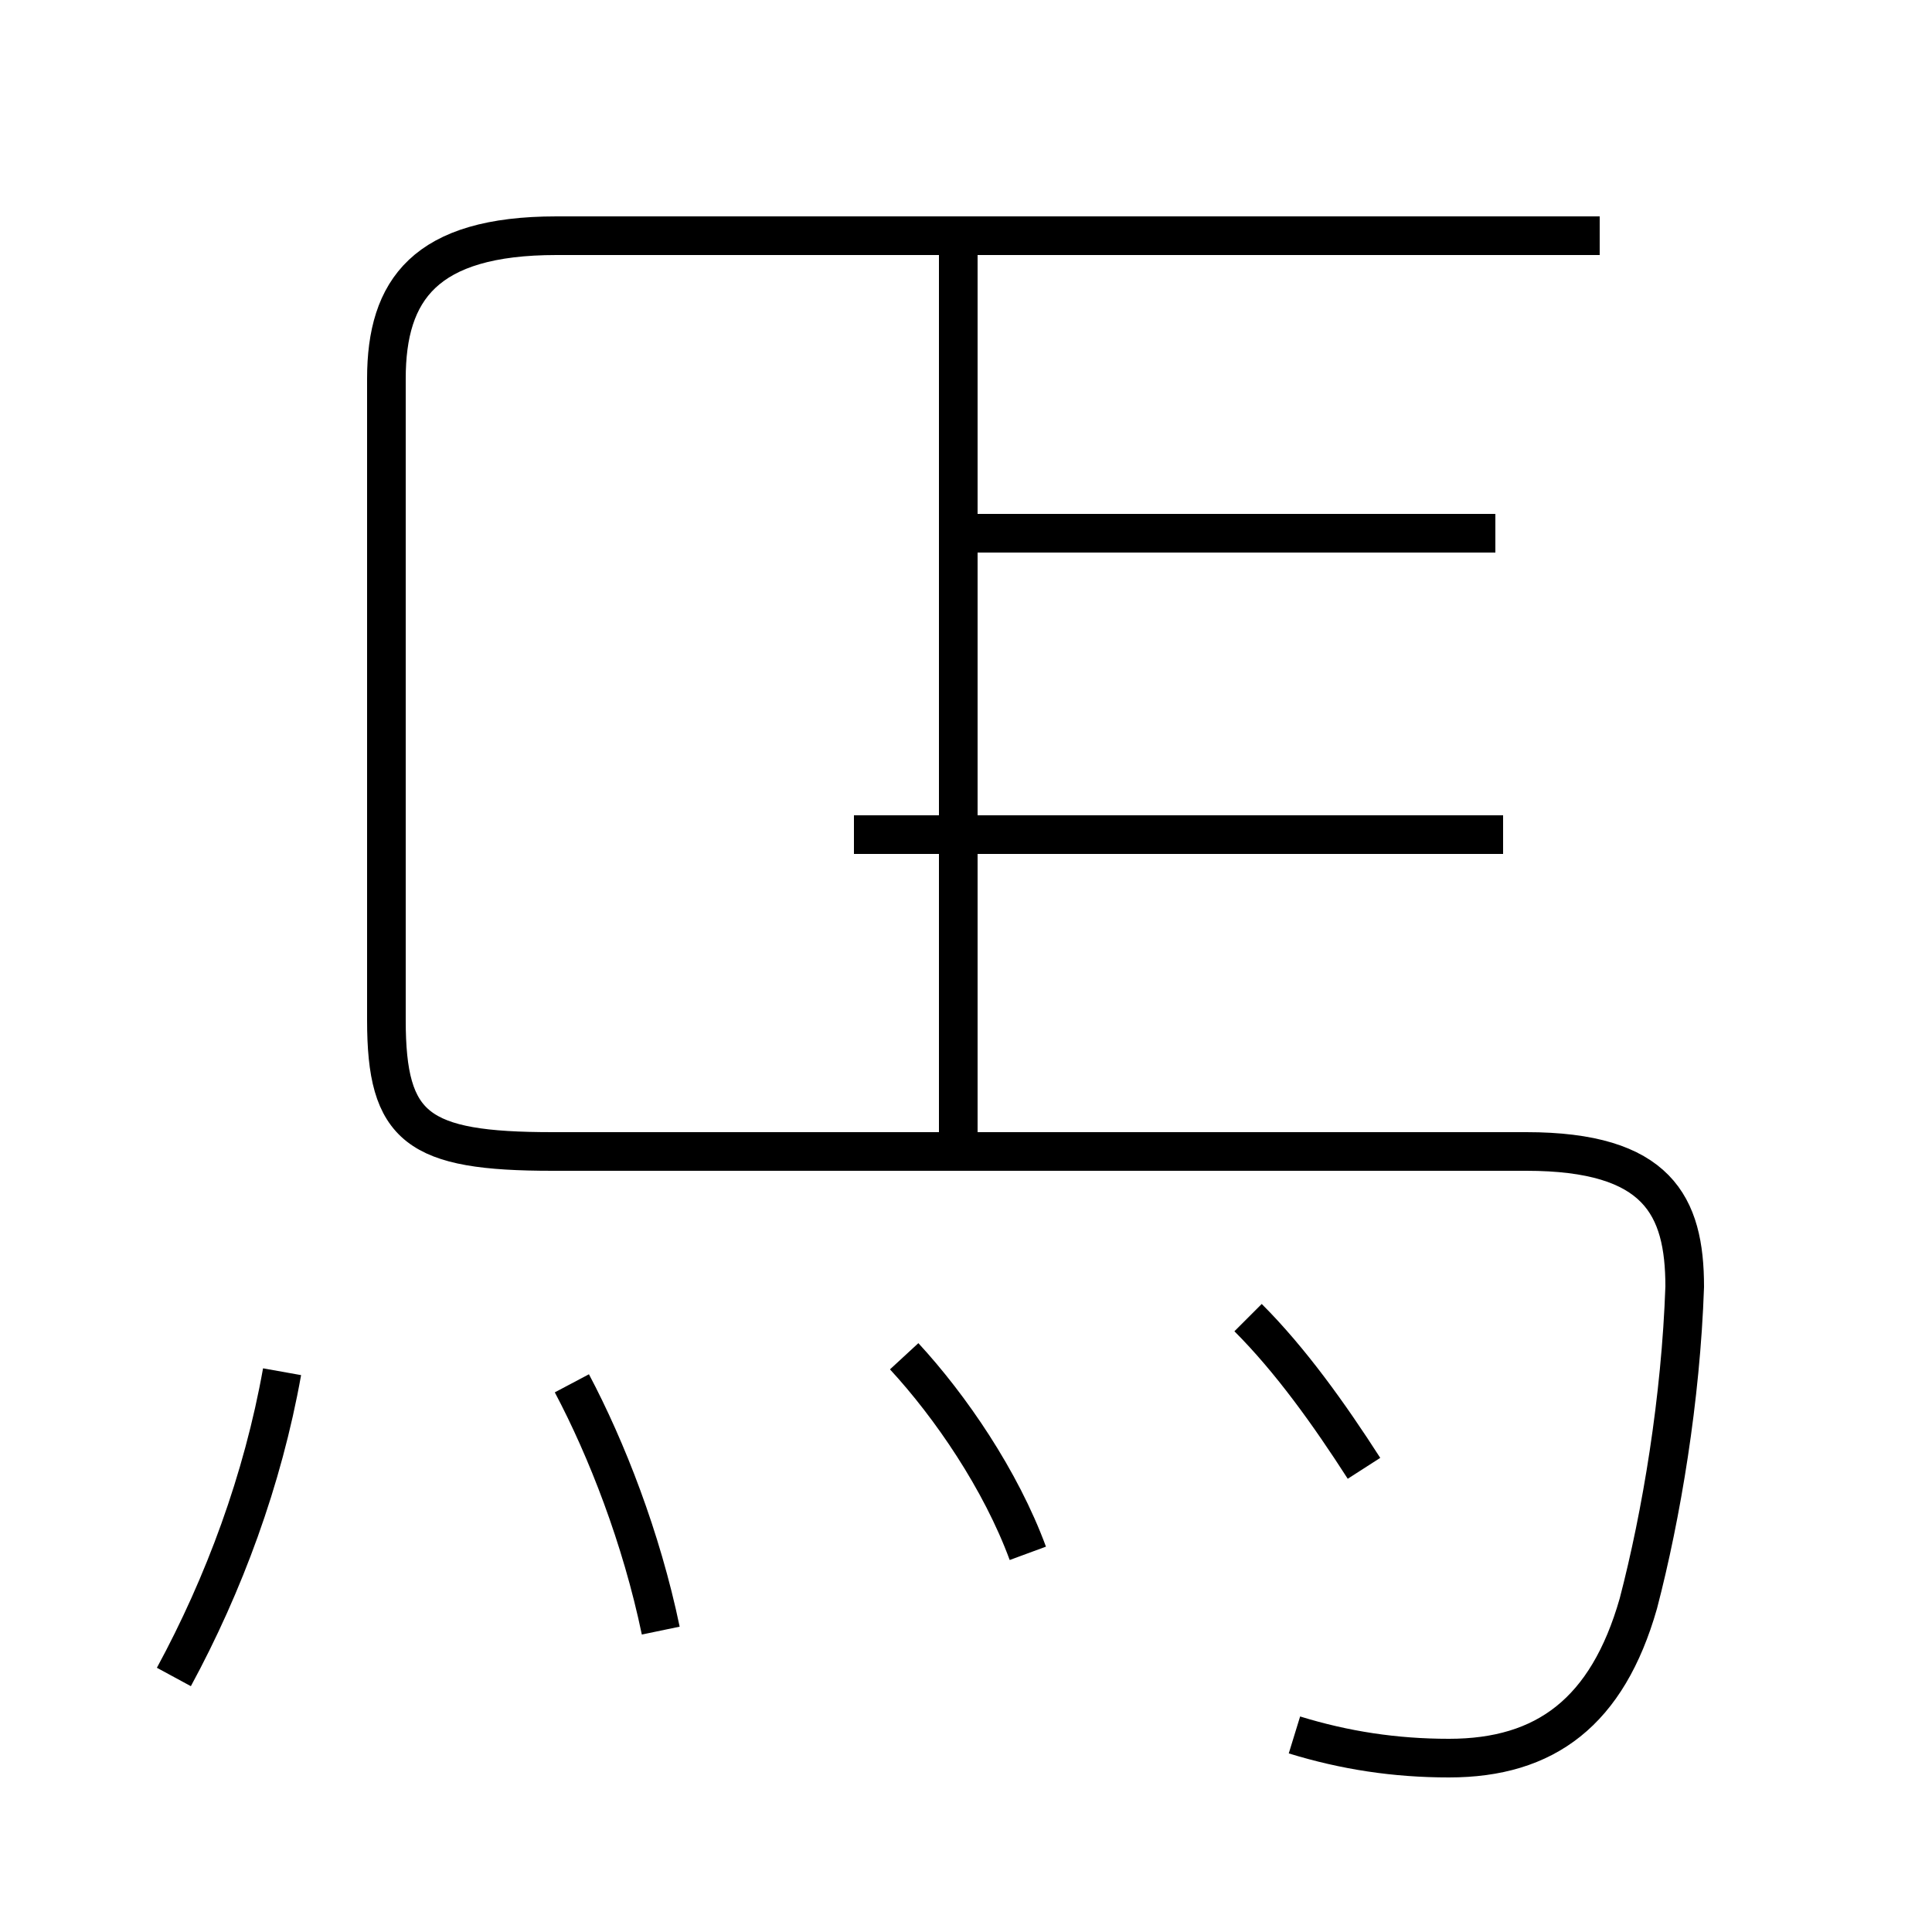 <?xml version='1.0' encoding='utf8'?>
<svg viewBox="0.0 -6.0 50.0 50.0" version="1.1" xmlns="http://www.w3.org/2000/svg">
<rect x="0.0" y="-6.0" width="50.0" height="50.0" fill="#808080" stroke="none"/>
<rect x="-1000" y="-1000" width="2000" height="2000" stroke="white" fill="white"/>
<g style="fill:white;stroke:#000000;  stroke-width:1">
<path d="M 33.5 0.9 C 34.8 1.3 36.1 1.5 37.5 1.5 C 40.0 1.5 41.6 0.3 42.4 -2.5 C 43.0 -4.8 43.5 -7.8 43.6 -10.7 C 43.6 -12.8 42.9 -14.2 39.5 -14.2 L 14.3 -14.2 C 10.8 -14.2 10.0 -14.8 10.0 -17.6 L 10.0 -34.2 C 10.0 -36.5 11.0 -37.9 14.4 -37.9 L 41.4 -37.9 M 4.5 -0.6 C 5.8 -3.0 6.8 -5.7 7.3 -8.5 M 17.1 -1.8 C 16.6 -4.2 15.7 -6.5 14.8 -8.2 M 26.6 -3.8 C 25.9 -5.7 24.6 -7.6 23.4 -8.9 M 38.9 -22.4 L 22.1 -22.4 M 35.3 -6.0 C 34.4 -7.4 33.4 -8.8 32.3 -9.9 M 24.8 -13.9 L 24.8 -37.5 M 38.7 -30.2 L 25.1 -30.2" transform="translate(0.0, 38.0)" />
</g>
</svg>